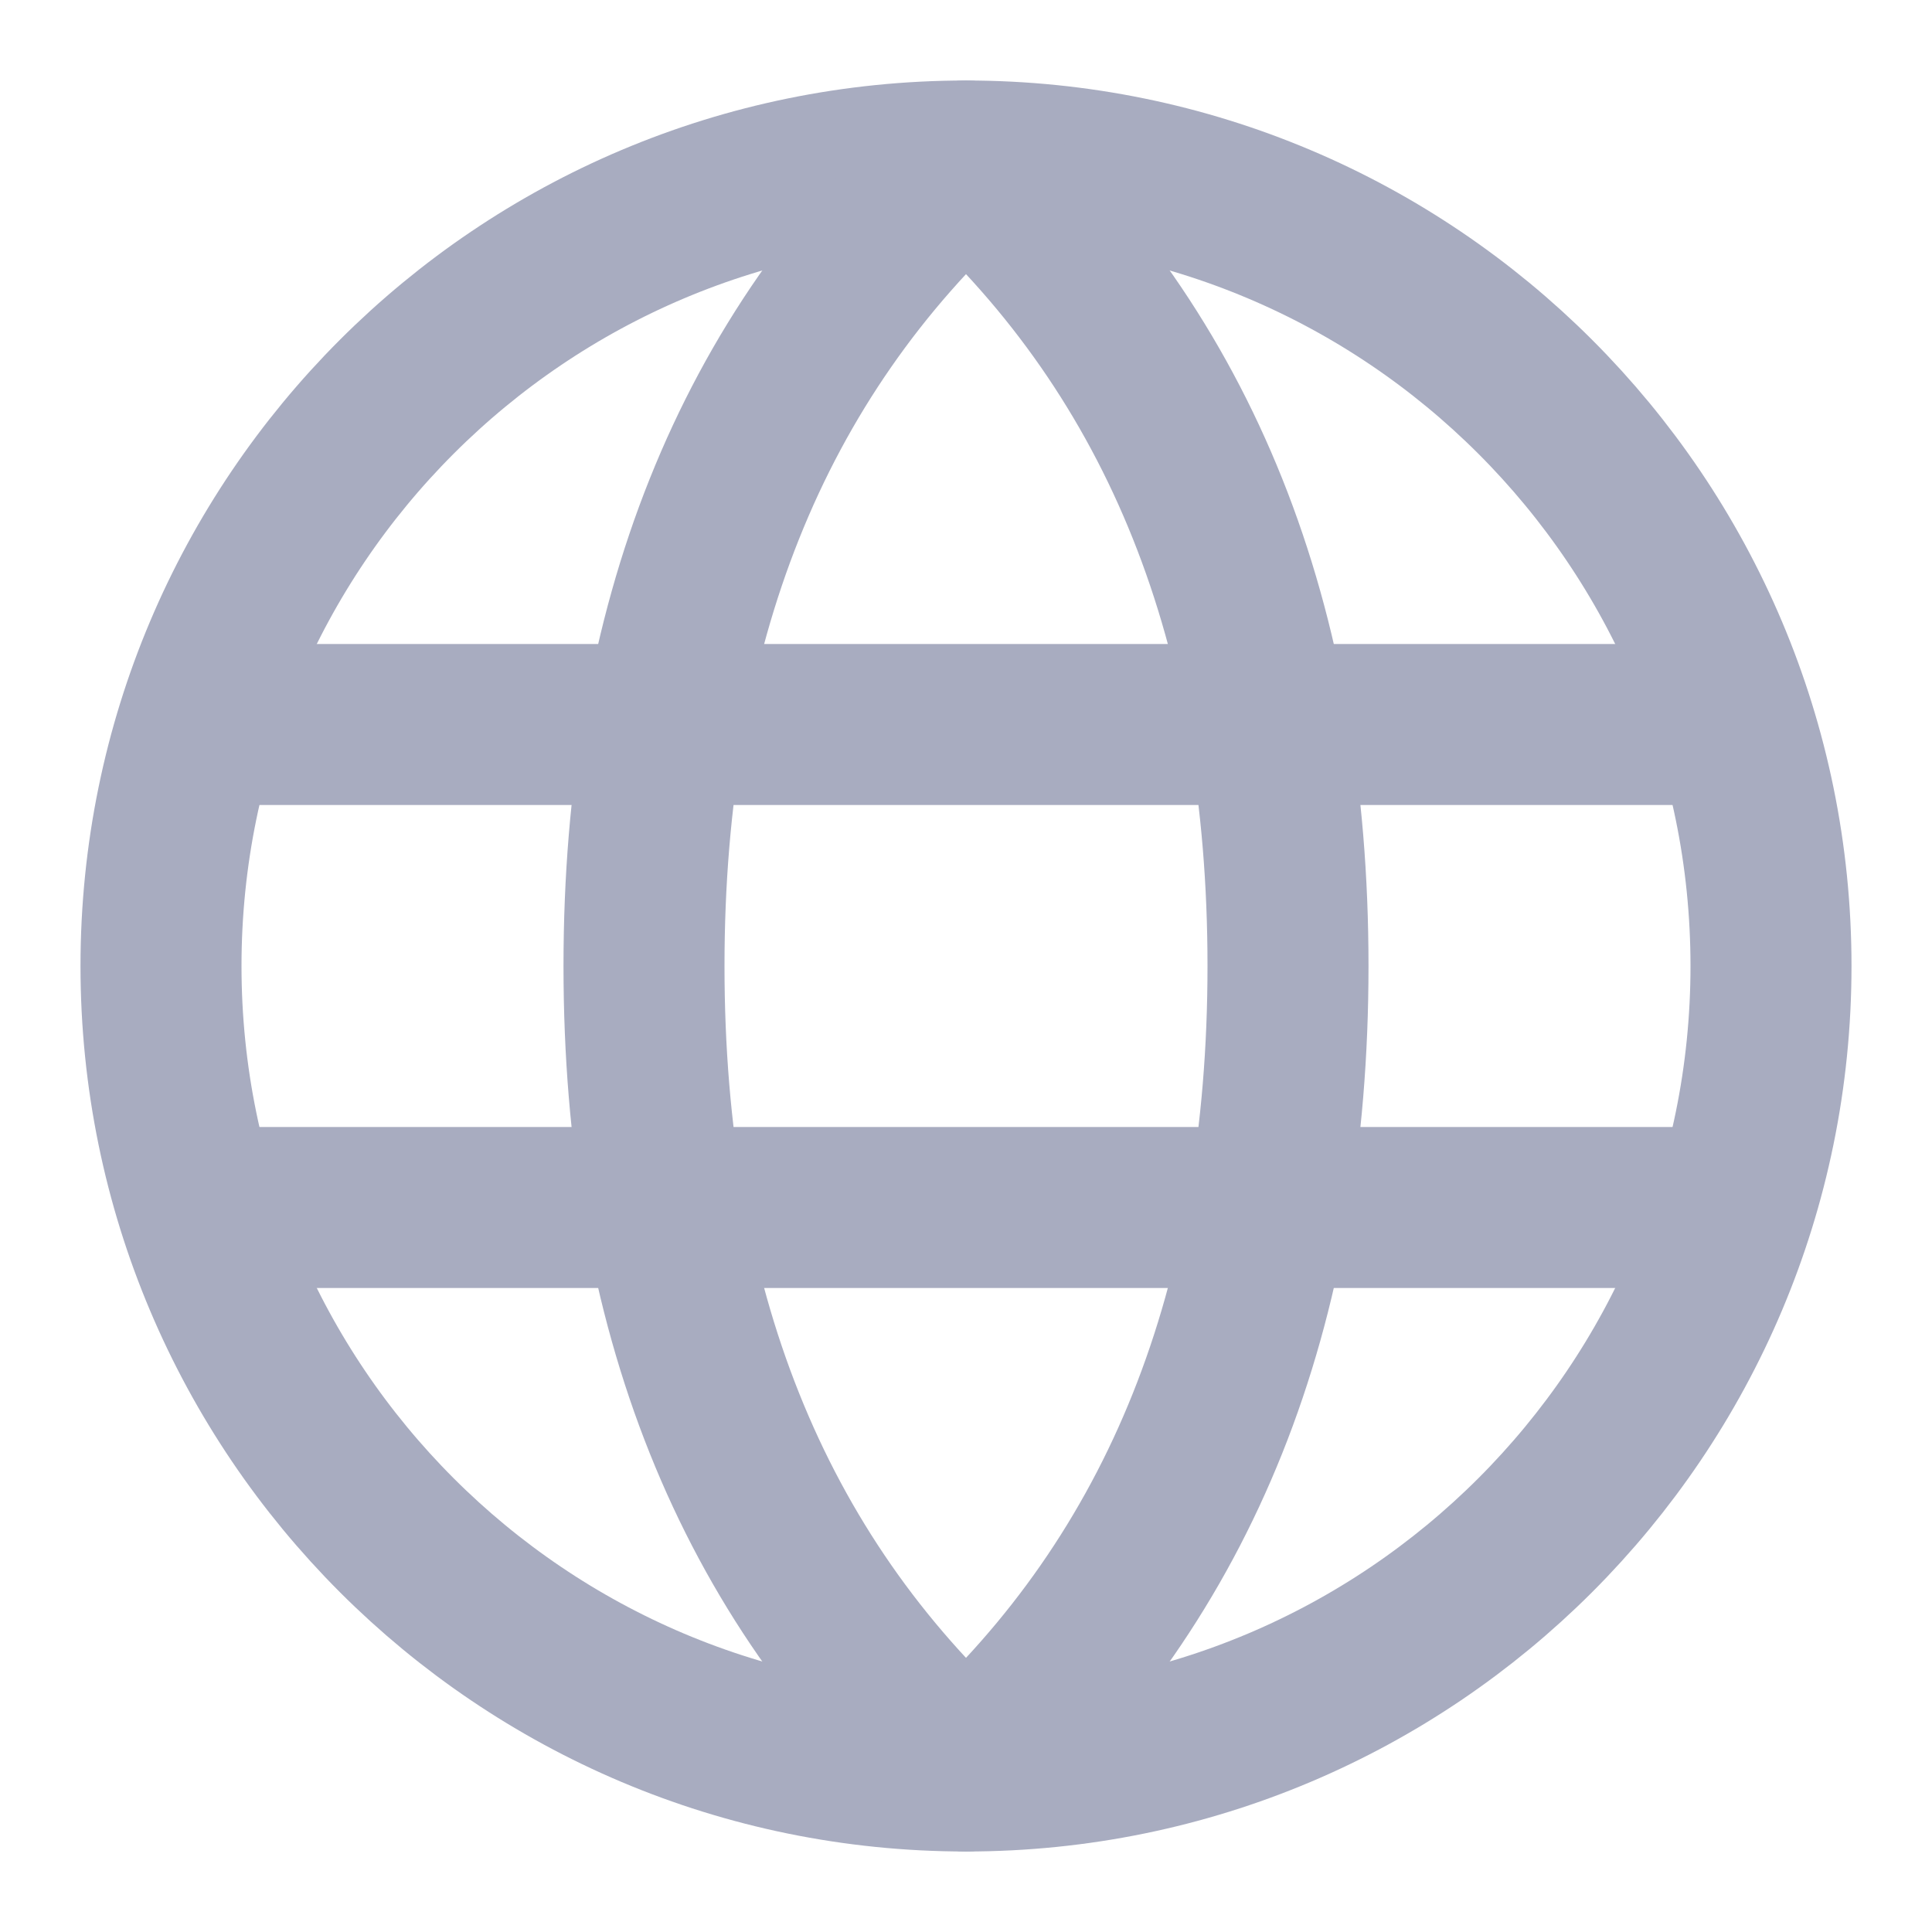 <svg width="24" height="24" viewBox="0 0 24 24" fill="none" xmlns="http://www.w3.org/2000/svg">
    <path d="M12 22C17.523 22 22 17.523 22 12C22 6.477 17.523 2 12 2C6.477 2 2 6.477 2 12C2 17.523 6.477 22 12 22Z"
          stroke="#A8ACC0" stroke-width="2" stroke-linecap="round" stroke-linejoin="round"/>
    <path d="M12 22C14.667 19.576 16 16.242 16 12C16 7.758 14.667 4.424 12 2C9.333 4.424 8 7.758 8 12C8 16.242 9.333 19.576 12 22Z"
          stroke="#A8ACC0" stroke-width="2" stroke-linecap="round" stroke-linejoin="round"/>
    <path d="M2.5 9H21.5M2.5 15H21.5" stroke="#A8ACC0" stroke-width="2" stroke-linecap="round" stroke-linejoin="round"/>
</svg>

